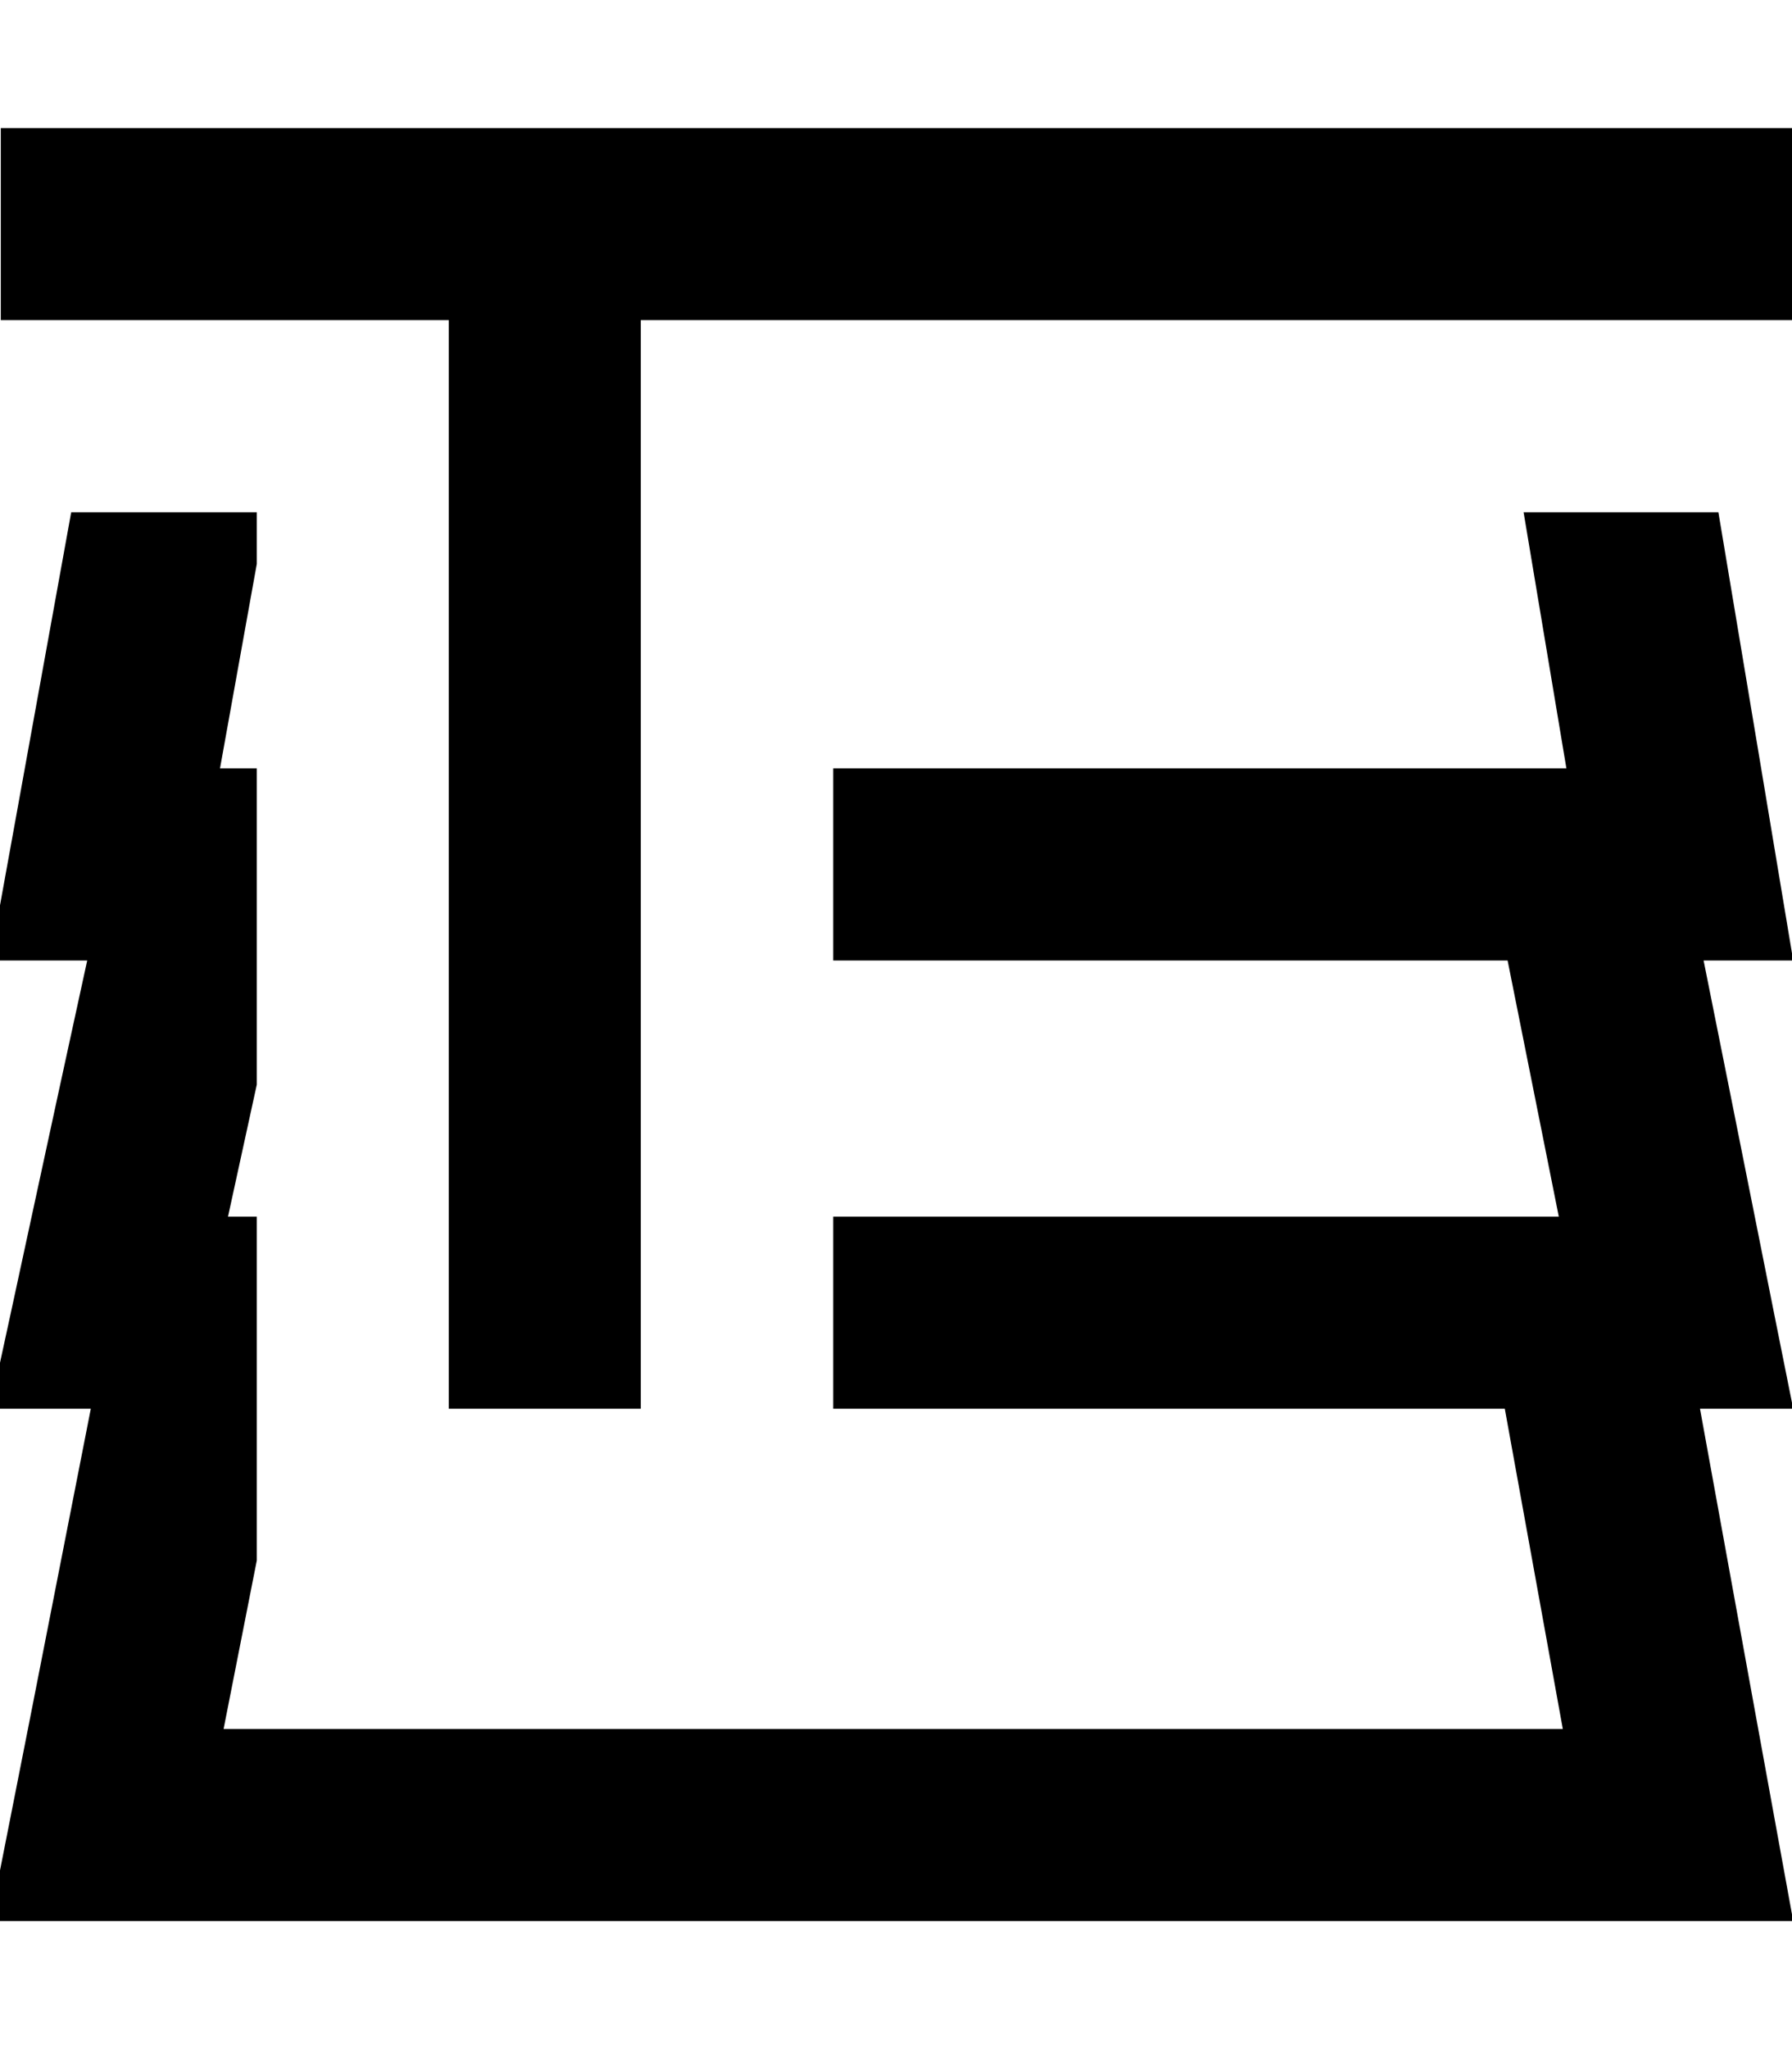 <svg fill="currentColor" xmlns="http://www.w3.org/2000/svg" viewBox="0 0 448 512"><!--! Font Awesome Pro 7.1.0 by @fontawesome - https://fontawesome.com License - https://fontawesome.com/license (Commercial License) Copyright 2025 Fonticons, Inc. --><path fill="currentColor" d="M24.2 32l424 0 0 48-288 0 0 272-48 0 0-272-112 0 0-48 24 0zM6.2 192l11.6-64 46.4 0 0 12.9-9.2 51.1 9.2 0 0 79-7.2 33 7.2 0 0 85.9-8.3 42.1 334.8 0-14.5-80-167.9 0 0-48 181.4 0-12.8-64-168.6 0 0-48 183.3 0-10.7-64 48.7 0c7.6 45.3 13.8 82.7 18.7 112l-22.4 0c9.1 45.3 16.5 82.7 22.4 112l-23.3 0c10.7 58.7 18.4 101.3 23.3 128L-2.5 480c5.3-26.7 13.7-69.3 25.2-128l-25.2 0c6.4-29.3 14.4-66.7 24.3-112l-24.3 0 8.7-48z"/></svg>